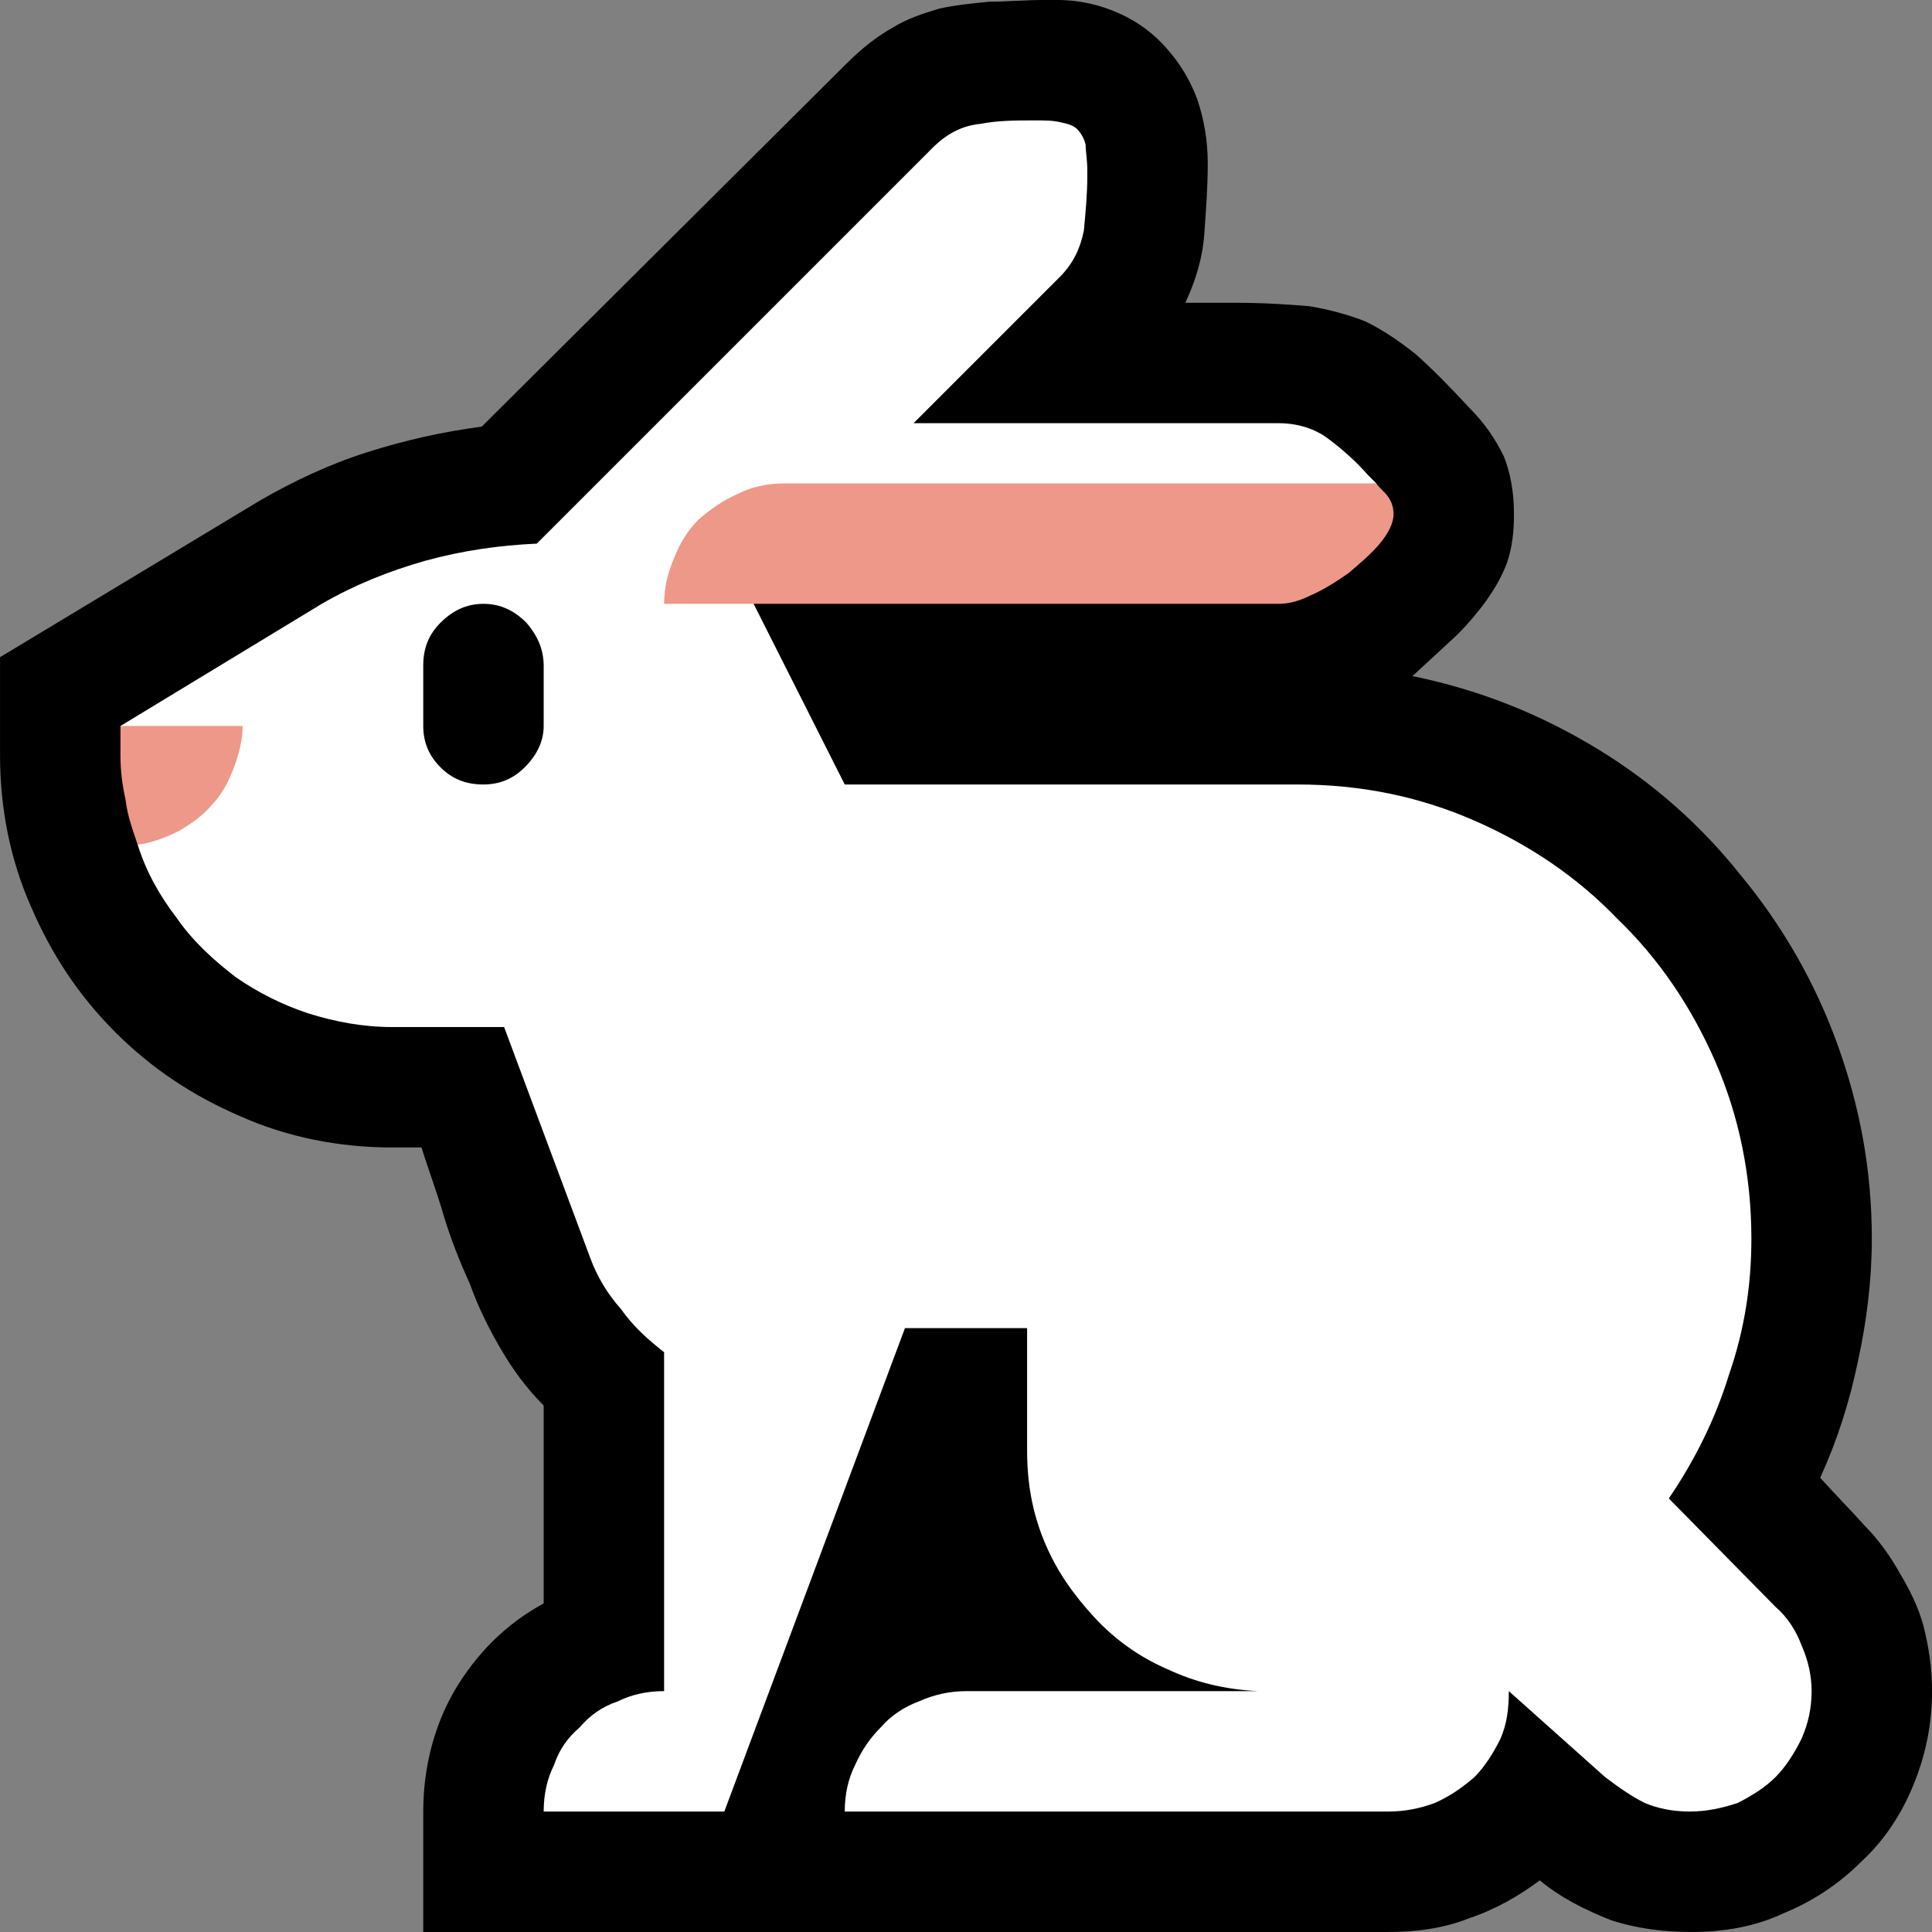 <?xml version="1.0" encoding="UTF-8" standalone="no"?>
<svg
   width="16.845"
   height="16.845"
   viewBox="0 0 16.845 16.845"
   version="1.1"
   xml:space="preserve"
   style="clip-rule:evenodd;fill-rule:evenodd;stroke-linejoin:round;stroke-miterlimit:2"
   id="svg20568"
   sodipodi:docname="emojis.svg"
   xmlns:inkscape="http://www.inkscape.org/namespaces/inkscape"
   xmlns:sodipodi="http://sodipodi.sourceforge.net/DTD/sodipodi-0.dtd"
   xmlns="http://www.w3.org/2000/svg"
   xmlns:svg="http://www.w3.org/2000/svg"><rect x="0" y="0" width="16.845" height="16.845" fill="#808080" stroke="none"/><defs
     id="defs20572" /><sodipodi:namedview
     id="namedview20570"
     pagecolor="#505050"
     bordercolor="#eeeeee"
     borderopacity="1"
     inkscape:pageshadow="0"
     inkscape:pageopacity="0"
     inkscape:pagecheckerboard="0" /><g
     transform="matrix(0.24,0,0,0.24,-235.562,-387.794)"
     id="g20566"><g
       transform="matrix(62.5,0,0,62.5,973.697,1672.87)"
       id="g7852"><path
         d="m 1.183,-0.054 c 0.009,0.01 0.018,0.019 0.026,0.028 0.008,0.008 0.015,0.018 0.02,0.027 0.006,0.01 0.011,0.02 0.014,0.031 0.003,0.012 0.005,0.024 0.005,0.038 0,0.02 -0.004,0.038 -0.011,0.055 C 1.23,0.142 1.22,0.157 1.207,0.169 1.194,0.182 1.179,0.192 1.162,0.199 1.145,0.207 1.127,0.21 1.108,0.21 1.092,0.21 1.076,0.208 1.061,0.203 1.046,0.197 1.032,0.19 1.02,0.18 1.008,0.189 0.994,0.197 0.979,0.202 0.964,0.208 0.948,0.21 0.932,0.21 H 0.371 V 0.14 C 0.371,0.115 0.377,0.091 0.389,0.07 0.402,0.048 0.419,0.031 0.441,0.019 V -0.096 C 0.431,-0.106 0.423,-0.117 0.416,-0.129 0.409,-0.141 0.403,-0.153 0.398,-0.167 0.392,-0.18 0.387,-0.193 0.383,-0.206 0.379,-0.22 0.374,-0.233 0.37,-0.246 H 0.353 C 0.322,-0.246 0.292,-0.252 0.265,-0.264 0.237,-0.276 0.213,-0.292 0.192,-0.313 0.171,-0.334 0.155,-0.358 0.143,-0.386 0.131,-0.413 0.125,-0.443 0.125,-0.474 V -0.531 L 0.276,-0.622 C 0.295,-0.633 0.316,-0.643 0.338,-0.65 0.36,-0.657 0.382,-0.662 0.405,-0.665 L 0.617,-0.876 C 0.626,-0.885 0.635,-0.892 0.644,-0.897 0.652,-0.902 0.661,-0.905 0.671,-0.908 0.68,-0.91 0.69,-0.911 0.7,-0.912 c 0.01,0 0.021,-0.001 0.032,-0.001 h 0.007 c 0.014,0 0.026,0.003 0.037,0.008 0.011,0.005 0.02,0.012 0.027,0.02 0.008,0.009 0.014,0.019 0.018,0.03 0.004,0.012 0.006,0.024 0.006,0.037 0,0.014 -0.001,0.027 -0.002,0.041 -0.001,0.014 -0.005,0.027 -0.011,0.04 h 0.028 c 0.018,0 0.032,0.001 0.044,0.002 0.012,0.002 0.023,0.005 0.033,0.009 0.01,0.005 0.019,0.011 0.029,0.019 0.009,0.008 0.019,0.018 0.031,0.031 0.009,0.009 0.015,0.018 0.02,0.028 0.004,0.01 0.006,0.021 0.006,0.034 0,0.01 -10e-4,0.019 -0.004,0.028 -0.003,0.008 -0.007,0.015 -0.012,0.022 -0.005,0.007 -0.011,0.014 -0.017,0.02 L 0.946,-0.52 c 0.039,0.008 0.074,0.022 0.107,0.042 0.033,0.02 0.061,0.045 0.084,0.074 0.024,0.029 0.043,0.062 0.056,0.098 0.013,0.036 0.02,0.073 0.02,0.113 0,0.024 -0.003,0.048 -0.008,0.071 -0.005,0.024 -0.012,0.046 -0.022,0.068 z"
         style="fill-rule:nonzero"
         id="path7844" /><path
         d="M 1.178,0.07 C 1.178,0.08 1.176,0.089 1.172,0.098 1.168,0.106 1.163,0.114 1.157,0.12 1.151,0.126 1.143,0.131 1.135,0.135 1.126,0.138 1.117,0.14 1.107,0.14 1.097,0.14 1.088,0.138 1.081,0.135 1.073,0.131 1.066,0.126 1.058,0.12 L 1.002,0.07 C 1.002,0.08 1.001,0.089 0.997,0.098 0.993,0.106 0.988,0.114 0.982,0.12 0.975,0.126 0.968,0.131 0.959,0.135 0.951,0.138 0.942,0.14 0.932,0.14 H 0.616 C 0.616,0.13 0.618,0.121 0.622,0.113 0.626,0.104 0.631,0.097 0.637,0.091 0.643,0.084 0.651,0.079 0.659,0.076 0.668,0.072 0.677,0.07 0.687,0.07 H 0.856 C 0.837,0.069 0.82,0.065 0.803,0.057 0.787,0.05 0.773,0.04 0.761,0.027 0.749,0.014 0.739,0 0.732,-0.017 0.725,-0.034 0.722,-0.051 0.722,-0.07 V -0.141 H 0.651 L 0.546,0.14 H 0.441 C 0.441,0.13 0.443,0.121 0.447,0.113 0.45,0.104 0.455,0.097 0.462,0.091 0.468,0.084 0.475,0.079 0.484,0.076 0.492,0.072 0.501,0.07 0.511,0.07 V -0.127 C 0.502,-0.134 0.493,-0.142 0.486,-0.152 0.478,-0.161 0.472,-0.171 0.468,-0.182 L 0.418,-0.316 H 0.353 C 0.336,-0.316 0.32,-0.319 0.304,-0.324 0.289,-0.329 0.275,-0.336 0.262,-0.345 0.249,-0.355 0.237,-0.366 0.228,-0.379 0.218,-0.392 0.21,-0.406 0.205,-0.422 l 0.019,-0.039 -0.029,-0.03 0.117,-0.071 c 0.019,-0.011 0.039,-0.019 0.06,-0.025 0.022,-0.006 0.043,-0.009 0.065,-0.01 l 0.23,-0.23 c 0.008,-0.008 0.017,-0.013 0.028,-0.014 0.01,-0.002 0.021,-0.002 0.031,-0.002 0.006,0 0.011,0 0.015,0.001 0.005,0.001 0.008,0.002 0.01,0.004 0.002,0.002 0.004,0.005 0.005,0.009 0,0.004 0.001,0.009 0.001,0.015 v 0.003 c 0,0.011 -0.001,0.021 -0.002,0.032 -0.002,0.01 -0.006,0.019 -0.014,0.027 l -0.085,0.085 h 0.212 c 0.011,0 0.021,0.003 0.029,0.009 0.008,0.006 0.016,0.013 0.023,0.021 l 0.005,0.005 -0.034,0.029 h -0.27 l -0.062,0.033 0.057,0.113 h 0.263 c 0.037,0 0.071,0.007 0.103,0.021 0.032,0.014 0.06,0.033 0.083,0.057 0.024,0.023 0.043,0.051 0.057,0.083 0.014,0.032 0.021,0.067 0.021,0.103 0,0.027 -0.004,0.053 -0.013,0.079 -0.008,0.026 -0.02,0.05 -0.035,0.072 L 1.157,0.021 C 1.164,0.027 1.169,0.035 1.172,0.043 1.176,0.052 1.178,0.061 1.178,0.07 Z"
         style="fill:#ffffff;fill-rule:nonzero"
         id="path7846" /><path
         d="m 0.406,-0.562 c 0.01,0 0.018,0.004 0.025,0.011 0.006,0.007 0.01,0.015 0.01,0.025 v 0.035 c 0,0.009 -0.004,0.017 -0.011,0.024 -0.007,0.007 -0.015,0.01 -0.024,0.01 -0.01,0 -0.018,-0.003 -0.025,-0.01 -0.007,-0.007 -0.01,-0.015 -0.01,-0.024 v -0.035 c 0,-0.01 0.003,-0.018 0.01,-0.025 0.007,-0.007 0.015,-0.011 0.025,-0.011 z"
         style="fill-rule:nonzero"
         id="path7848" /><path
         d="m 0.925,-0.632 c 0.002,0.003 0.005,0.005 0.007,0.008 0.002,0.003 0.003,0.006 0.003,0.01 0,0.005 -0.003,0.011 -0.008,0.017 -0.005,0.006 -0.011,0.011 -0.018,0.017 -0.007,0.005 -0.015,0.01 -0.022,0.013 -0.008,0.004 -0.014,0.005 -0.019,0.005 H 0.511 c 0,-0.009 0.002,-0.018 0.006,-0.027 0.003,-0.008 0.008,-0.016 0.014,-0.022 0.007,-0.006 0.014,-0.011 0.023,-0.015 0.008,-0.004 0.017,-0.006 0.027,-0.006 z m -0.73,0.141 h 0.071 c 0,0.008 -0.002,0.016 -0.005,0.024 C 0.258,-0.459 0.254,-0.451 0.248,-0.445 0.243,-0.439 0.236,-0.434 0.229,-0.43 0.221,-0.426 0.213,-0.423 0.205,-0.422 0.202,-0.431 0.199,-0.439 0.198,-0.448 0.196,-0.457 0.195,-0.465 0.195,-0.474 Z"
         style="fill:#ee9889;fill-rule:nonzero"
         id="path7850" /></g></g></svg>
